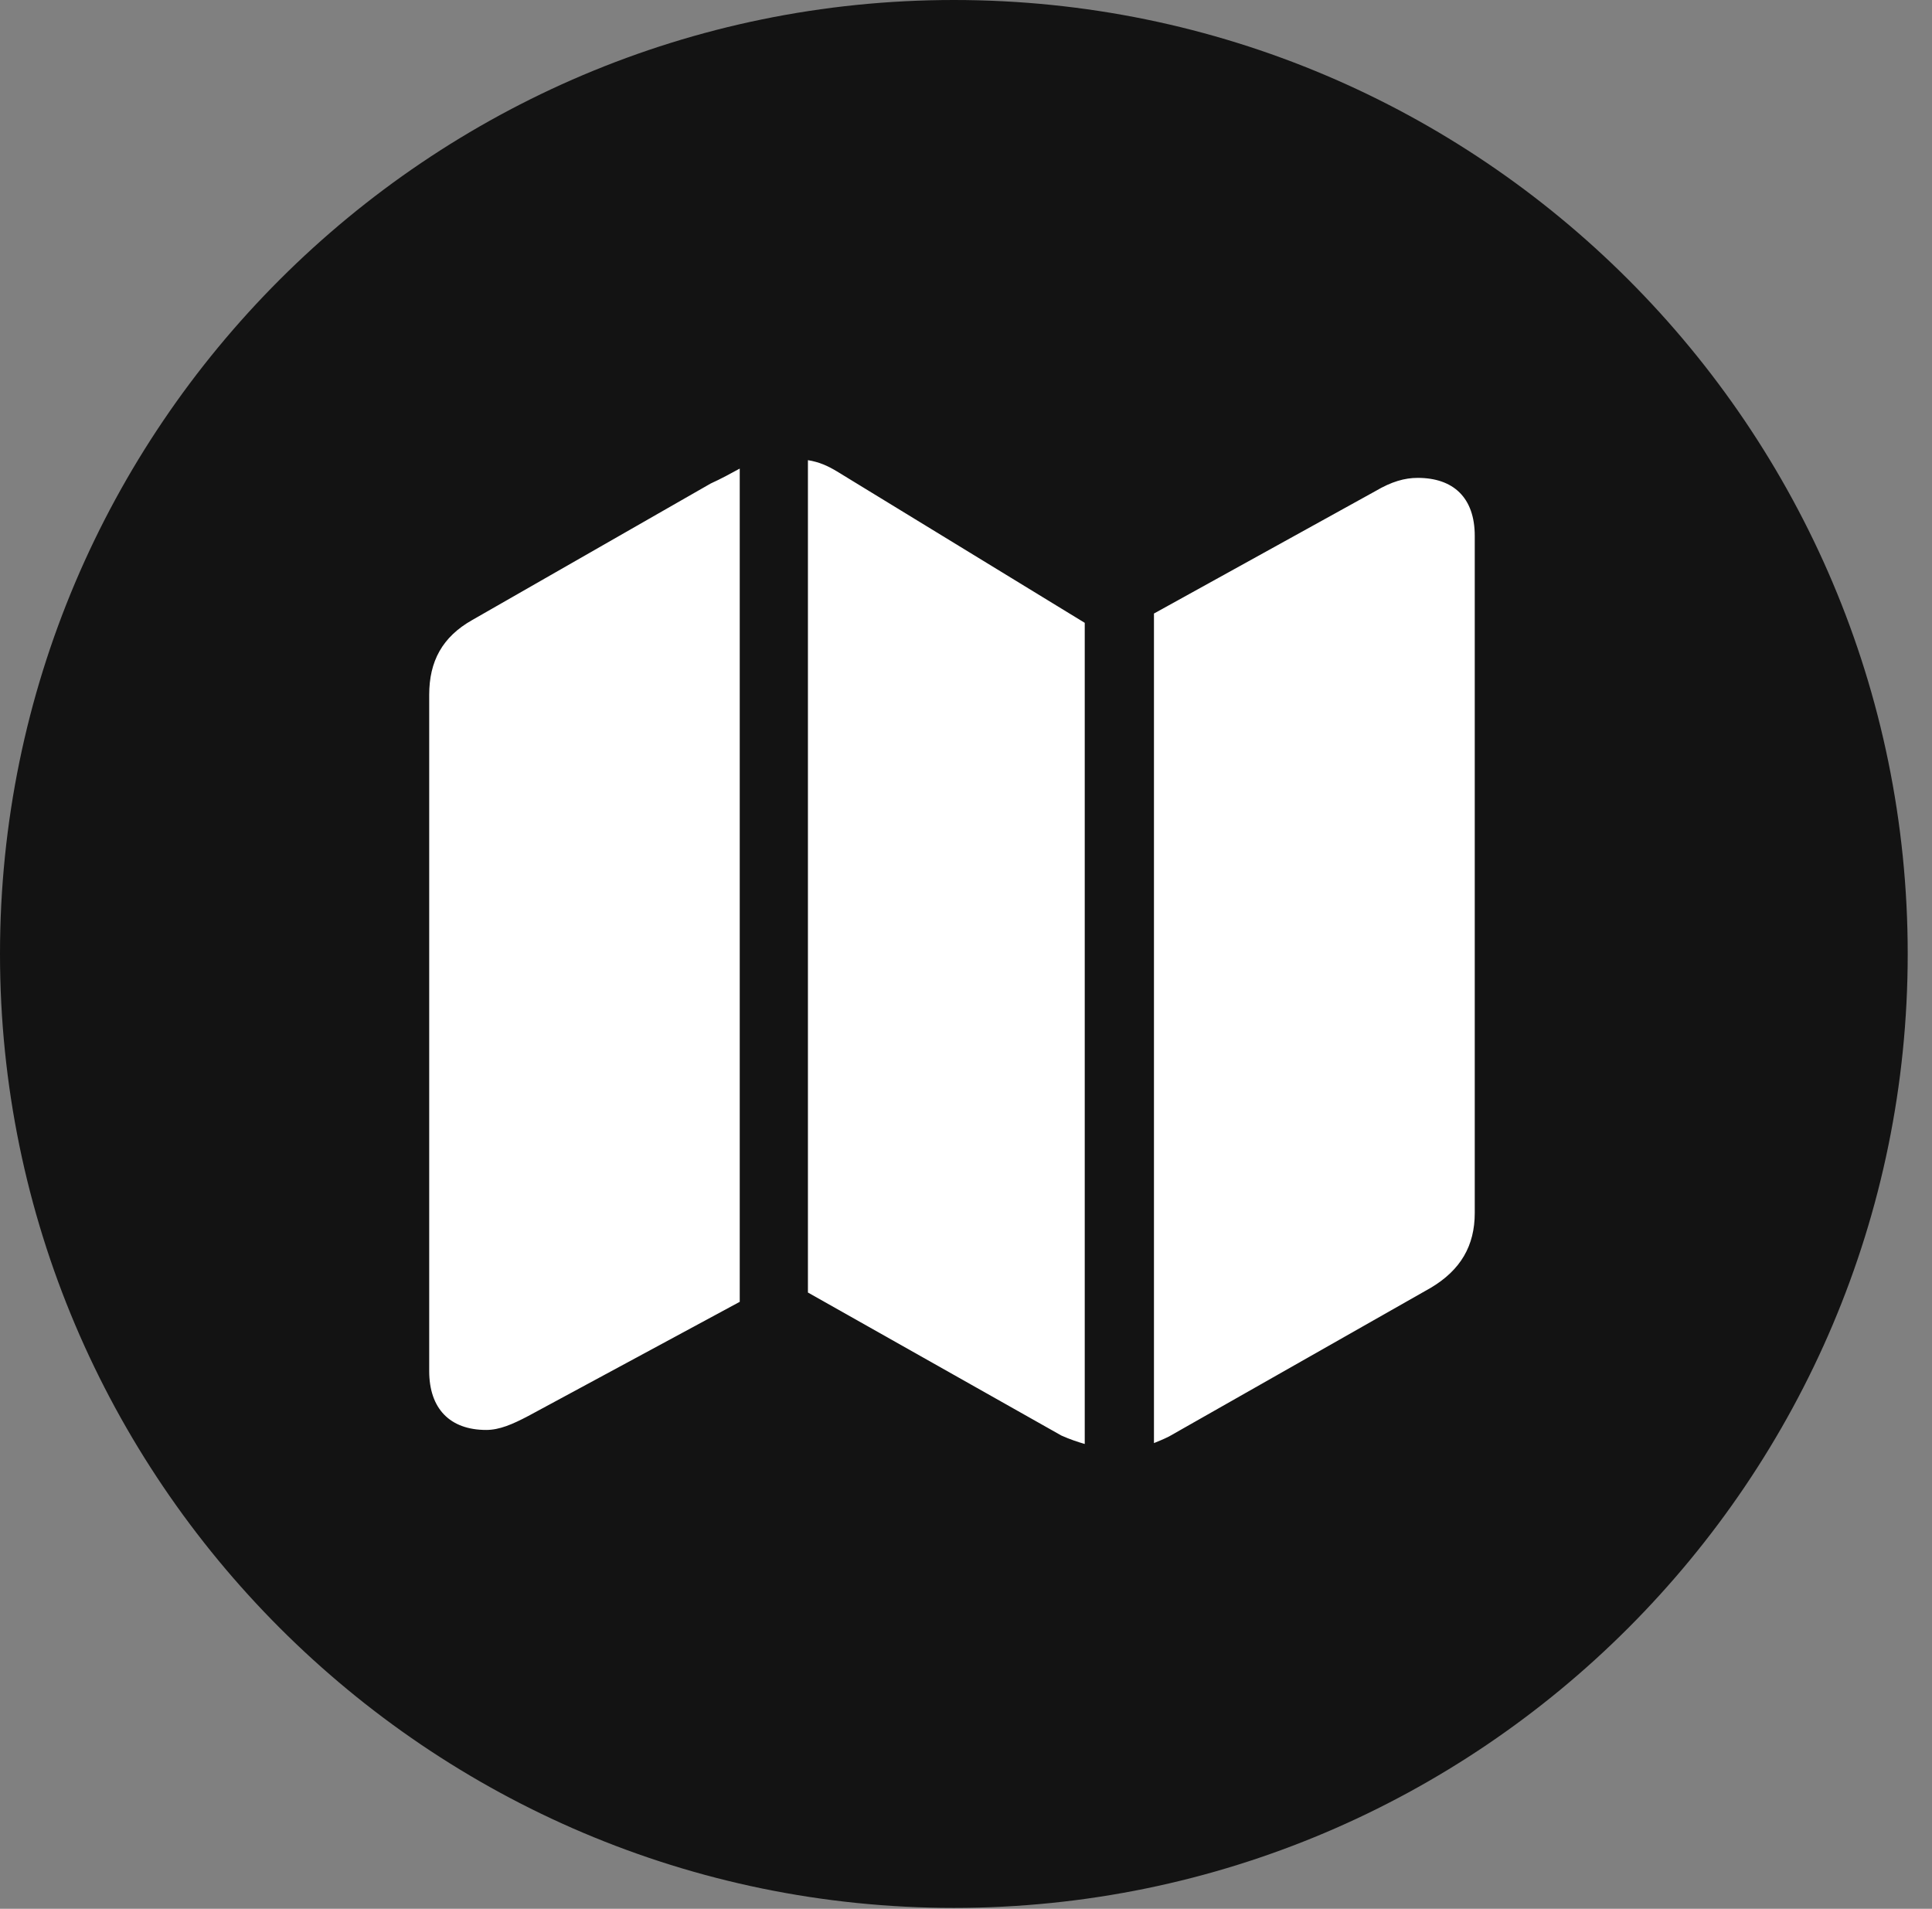 <?xml version="1.0" encoding="UTF-8"?>
<!--Generator: Apple Native CoreSVG 326-->
<!DOCTYPE svg
PUBLIC "-//W3C//DTD SVG 1.1//EN"
       "http://www.w3.org/Graphics/SVG/1.1/DTD/svg11.dtd">
<svg version="1.1" xmlns="http://www.w3.org/2000/svg" xmlns:xlink="http://www.w3.org/1999/xlink" viewBox="0 0 28.246 27.904">
 <rect x="0" y="0" width="28.246" height="27.904" fill="#808080" stroke="none"/>
 <g>
  <rect height="27.904" opacity="0" width="28.246" x="0" y="0"/>
  <path d="M13.945 27.891C21.643 27.891 27.891 21.629 27.891 13.945C27.891 6.248 21.643 0 13.945 0C6.262 0 0 6.248 0 13.945C0 21.629 6.262 27.891 13.945 27.891Z" fill="black" fill-opacity="0.85"/>
  <path d="M6.275 20.043L6.275 10.158C6.275 9.666 6.467 9.311 6.904 9.064L10.391 7.068C10.541 7 10.691 6.918 10.815 6.85L10.815 19.031L7.725 20.699C7.492 20.822 7.301 20.904 7.109 20.904C6.576 20.904 6.275 20.59 6.275 20.043ZM11.812 18.895L11.812 6.727C11.977 6.754 12.1 6.809 12.236 6.891L15.859 9.105L15.859 21.109C15.764 21.082 15.641 21.041 15.518 20.986ZM16.871 21.096L16.871 8.969L20.111 7.178C20.344 7.041 20.535 6.986 20.727 6.986C21.246 6.986 21.561 7.273 21.561 7.834L21.561 17.732C21.561 18.211 21.355 18.566 20.918 18.826L17.09 21C17.008 21.041 16.939 21.068 16.871 21.096Z" fill="white"/>
 </g>
</svg>
